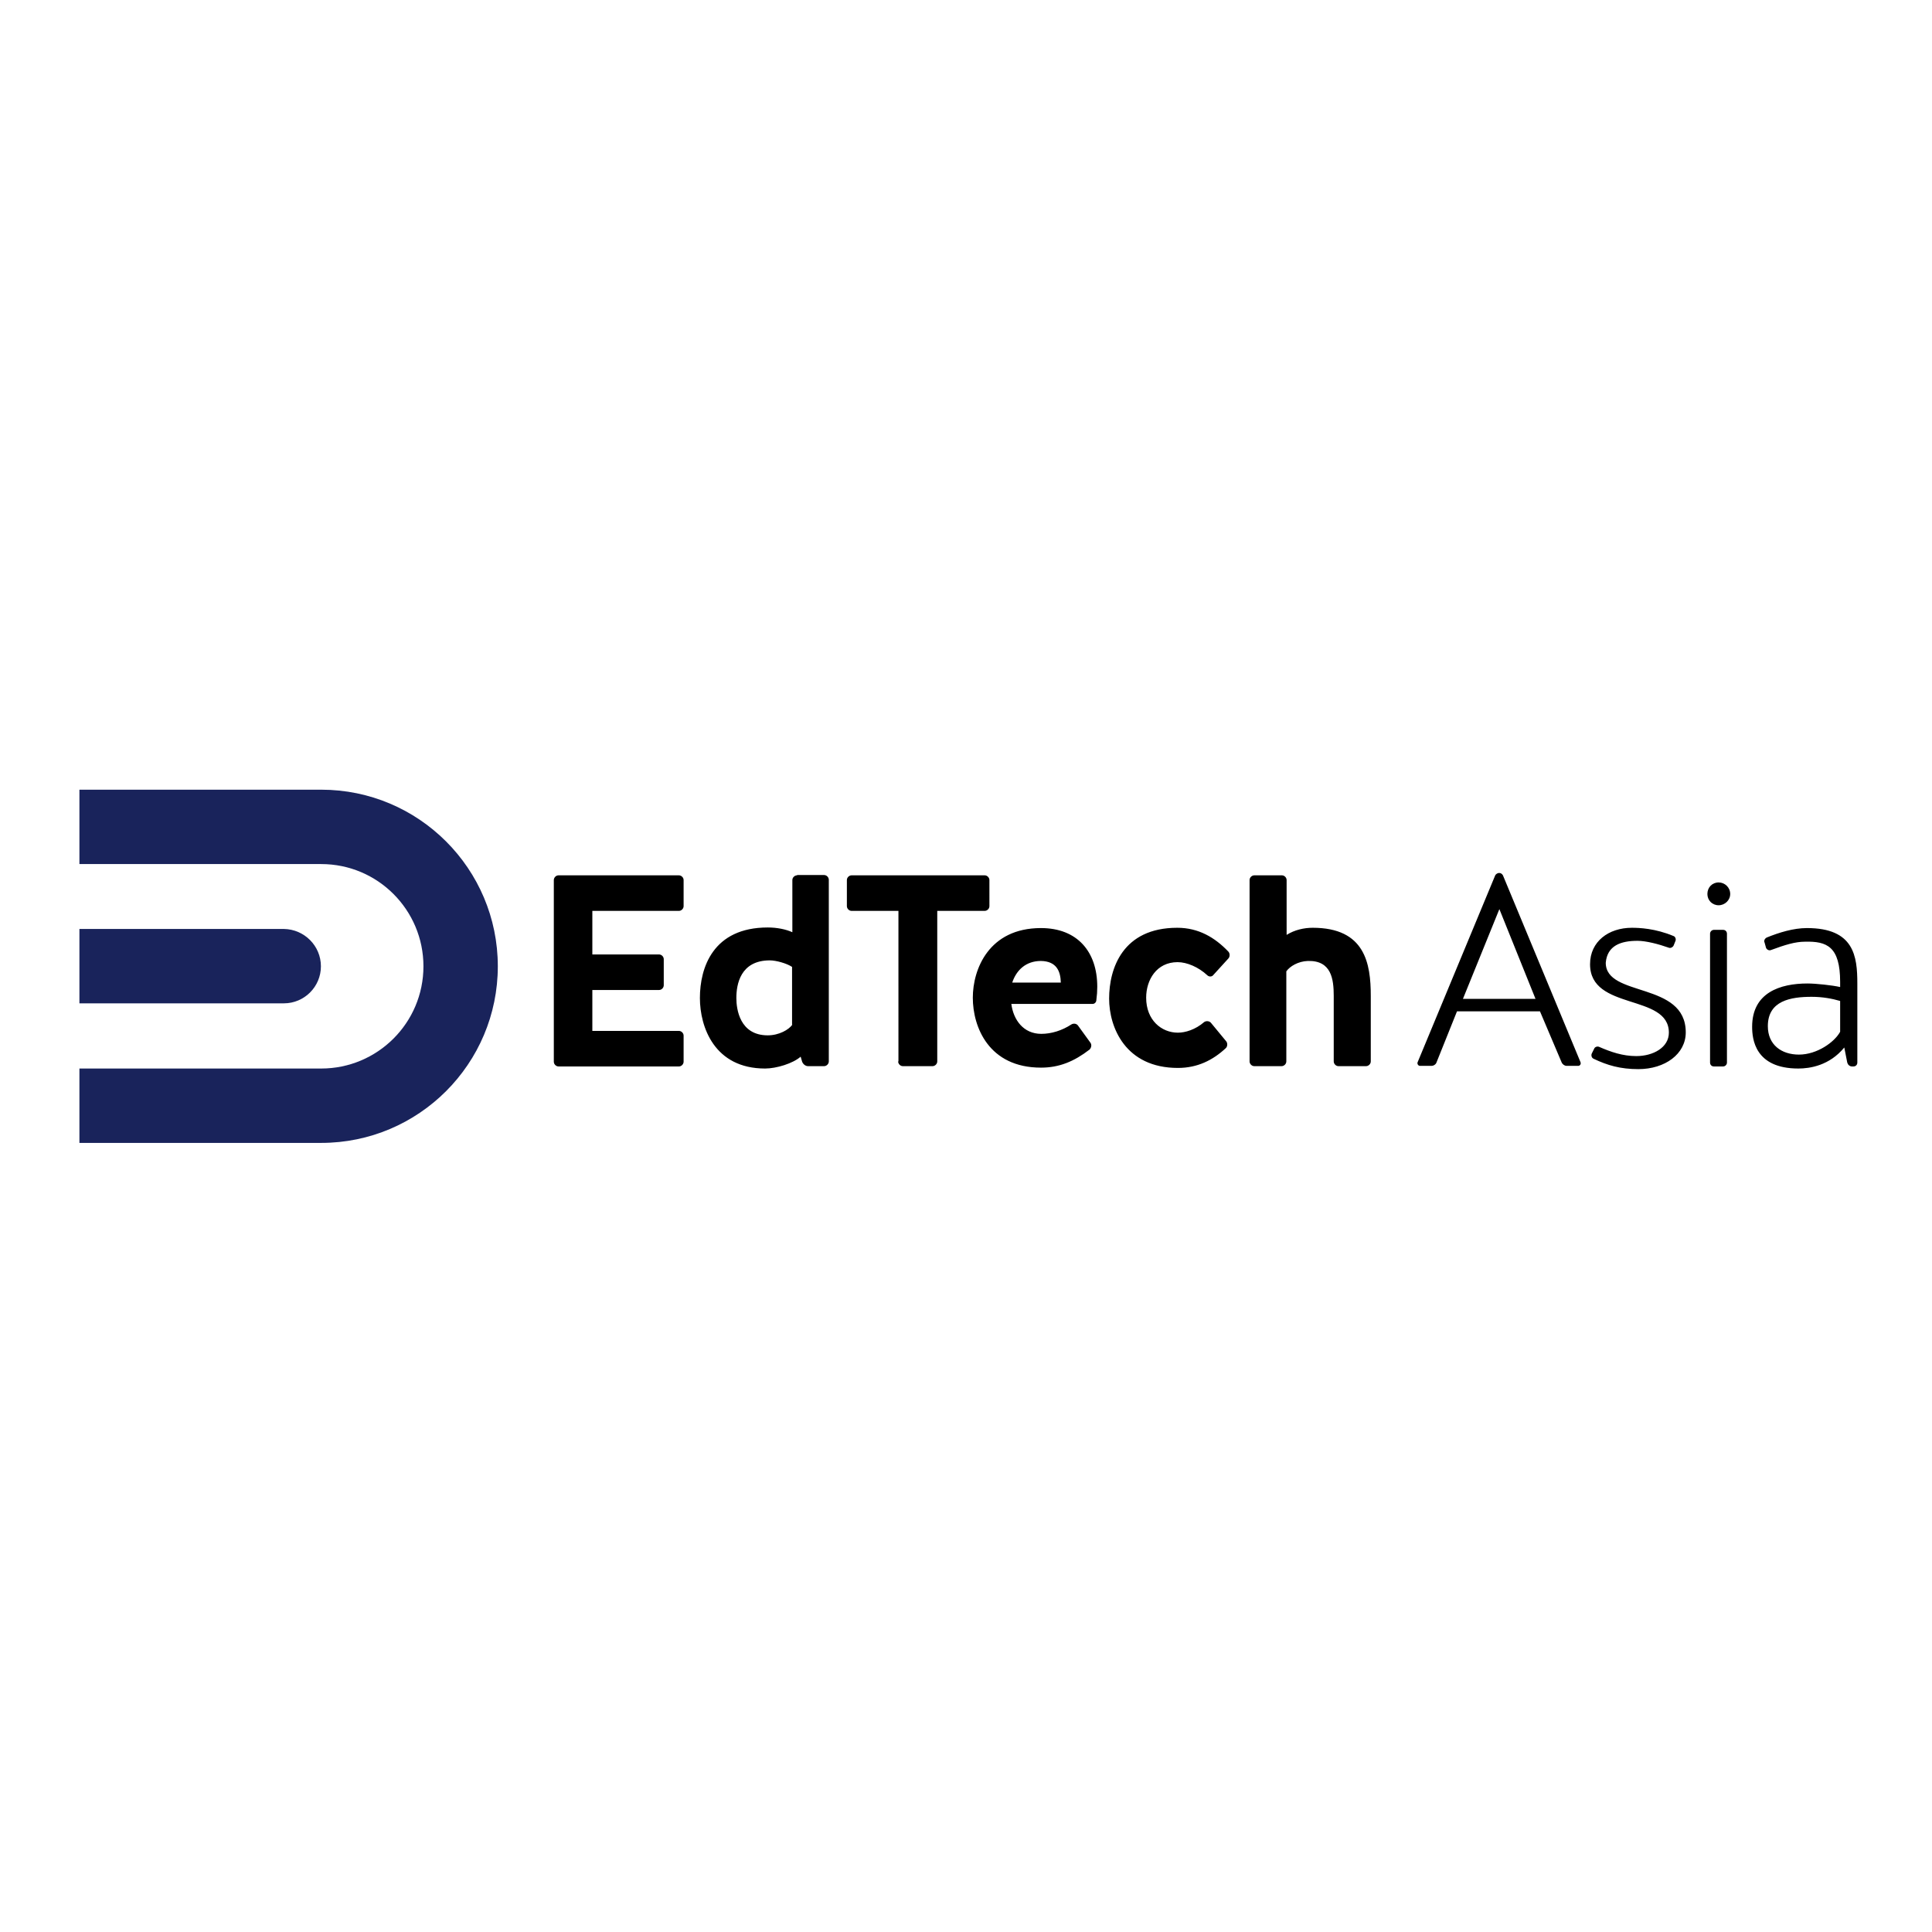 <?xml version="1.0" encoding="utf-8"?>
<!-- Generator: Adobe Illustrator 19.2.1, SVG Export Plug-In . SVG Version: 6.00 Build 0)  -->
<svg version="1.1" id="layer" xmlns="http://www.w3.org/2000/svg" xmlns:xlink="http://www.w3.org/1999/xlink" x="0px" y="0px"
	 viewBox="0 0 652 652" style="enable-background:new 0 0 652 652;" xml:space="preserve">
<style type="text/css">
	.st0{fill:#19235B;}
</style>
<path class="st0" d="M108.3,326.1c0,6.9-5.6,12.5-12.5,12.5h-69v-25.1h69C102.7,313.6,108.3,319.2,108.3,326.1 M168,326.1
	c0-32.9-26.7-59.6-59.6-59.6H26.8v25.1h33h48.6h0h0c19.1,0,34.5,15.5,34.5,34.5c0,19.1-15.5,34.5-34.5,34.5h0H59.8h-33v25.1h81.6
	C141.3,385.7,168,359,168,326.1"/>
<path d="M199.9,334.1v13.8h29.2c0.8,0,1.6,0.7,1.6,1.6v8.8c0,0.8-0.7,1.6-1.6,1.6h-40.6c-0.8,0-1.6-0.7-1.6-1.6V297
	c0-0.8,0.7-1.6,1.6-1.6h40.6c0.8,0,1.6,0.7,1.6,1.6v8.8c0,0.8-0.7,1.6-1.6,1.6h-29.2v14.7h22.5c0.8,0,1.6,0.7,1.6,1.6v8.8
	c0,0.8-0.7,1.6-1.6,1.6H199.9z M269,295.4c-0.8,0-1.6,0.7-1.6,1.6v17.6c-2.2-1-5.2-1.6-8.3-1.6c-18.5,0-22.9,13.6-22.9,23.8
	c0,9.8,4.9,23.8,22,23.8c3.8,0,9.4-1.7,12-4l0.5,1.7c0.3,0.8,1.1,1.5,2,1.5h5.4c0.8,0,1.6-0.7,1.6-1.6v-61.3c0-0.8-0.7-1.6-1.6-1.6
	H269z M267.4,345.8c-1.2,1.7-4.5,3.6-8.3,3.6c-9.5,0-10.6-8.9-10.6-12.6c0-4.5,1.3-12.7,11.3-12.7c2.1,0,5.7,1,7.5,2.2V345.8z
	 M303.1,358.2c0,0.8,0.7,1.6,1.6,1.6h10c0.8,0,1.6-0.7,1.6-1.6v-50.8h16c0.8,0,1.6-0.7,1.6-1.6V297c0-0.8-0.7-1.6-1.6-1.6h-44.9
	c-0.8,0-1.6,0.7-1.6,1.6v8.8c0,0.8,0.7,1.6,1.6,1.6h15.8V358.2z M370,337.4c0.2-1.5,0.3-2.9,0.3-4.4c0-11.9-6.8-19.8-19-19.8
	c-17.6,0-23,13.9-23,23.5c0,9.9,5.4,23.6,23,23.6c6.2,0,11.2-2.1,16.4-6.1c0.6-0.6,0.8-1.6,0.3-2.3l-4.2-5.8
	c-0.5-0.7-1.5-0.8-2.2-0.4c-3.2,2.1-6.8,3.2-10.2,3.2c-6,0-9.4-4.7-10.1-10.1h27.2C369.3,338.9,370,338.3,370,337.4 M341.6,331.6
	c1.4-4.2,4.6-7.3,9.7-7.3c5.3,0.1,6.6,3.5,6.7,7.3H341.6z M408.6,345.1c-0.6-0.6-1.6-0.6-2.2-0.2c-3,2.6-6.4,3.6-8.9,3.6
	c-5.5,0-10.7-4.2-10.7-11.8c0-6,3.5-12,10.6-12c3.2,0,7.1,1.7,10,4.4c0.6,0.6,1.6,0.6,2.1-0.1l5.1-5.6c0.5-0.6,0.5-1.7-0.1-2.3
	c-4.5-4.7-10-8-17.2-8c-18.4,0-23,13.7-23,23.9c0,9.7,5.5,23.4,23.2,23.4c6.6,0,11.8-2.6,16.2-6.7c0.6-0.6,0.6-1.7,0.1-2.3
	L408.6,345.1z M432.5,359.8c0.8,0,1.6-0.7,1.6-1.6v-30.4c1.2-1.7,4-3.4,7.3-3.5c7.9-0.2,8.7,6.1,8.7,11.8v22.1
	c0,0.8,0.7,1.6,1.6,1.6h9.3c0.8,0,1.6-0.7,1.6-1.6v-22.1c0-10.9-1.9-23-19.6-23c-2.9,0-6.1,0.7-8.8,2.4V297c0-0.8-0.7-1.6-1.6-1.6
	h-9.3c-0.8,0-1.6,0.7-1.6,1.6v61.2c0,0.8,0.7,1.6,1.6,1.6H432.5z M527,358.5c0.3,0.7,1,1.2,1.7,1.2h3.9c0.6,0,1-0.6,0.8-1.2
	l-26.2-63.1c-0.3-0.5-0.7-0.8-1.3-0.8c-0.5,0-1.1,0.4-1.3,0.8l-26.2,63.1c-0.2,0.5,0.2,1.2,0.8,1.2h3.9c0.7,0,1.5-0.5,1.7-1.2
	l6.9-17.2h28L527,358.5z M506,306.8l12.2,30.3h-24.5L506,306.8z M568.9,348.4c0-17.3-27-11.7-27-23.5c0.5-5.8,5.1-7.4,10.7-7.4
	c2.9,0,7.1,1.1,10.5,2.3c0.6,0.3,1.4-0.1,1.7-0.7l0.6-1.5c0.3-0.6,0-1.5-0.6-1.7c-6.2-2.6-11.6-2.8-14.1-2.8
	c-7.8,0-14.1,4.6-14.1,12.3c0,15.8,26.6,9.8,26.6,23.1c0,5-5.3,7.9-11,7.9c-4.6,0-8.6-1.4-12.5-3.1c-0.6-0.3-1.5,0-1.7,0.6l-0.8,1.6
	c-0.3,0.6-0.1,1.5,0.6,1.8c4.6,2.2,9,3.5,15.1,3.5C561.9,360.8,568.9,355.7,568.9,348.4 M580,297.8c-2.2,0-3.8,1.7-3.8,3.9
	c0,2.1,1.6,3.8,3.8,3.8c2.1,0,3.9-1.7,3.9-3.8C583.9,299.5,582.1,297.8,580,297.8 M582.8,315.1c0-0.7-0.5-1.3-1.3-1.3h-3.1
	c-0.7,0-1.3,0.6-1.3,1.3v43.5c0,0.7,0.5,1.3,1.3,1.3h3.1c0.7,0,1.3-0.6,1.3-1.3V315.1z M596,319.9c0.3,0.6,1,1,1.7,0.7
	c4.6-1.7,8.1-2.8,11.4-2.8c7.4-0.2,11.9,1.6,11.9,13.6v1.7c-2.6-0.6-8.2-1.2-11-1.2c-9.3,0-18.7,3.1-18.7,14.6
	c0,4.1,0.9,14.1,15.6,14.1c3.9,0,10.5-1,15.5-7.1l1,5.1c0.2,0.7,0.8,1.3,1.6,1.3h0.5c0.7,0,1.3-0.5,1.3-1.3v-26.7
	c0-9.2-1.1-18.7-17-18.7c-4.6,0-9.4,1.5-13.6,3.2c-0.7,0.4-1,1.1-0.7,1.7L596,319.9z M621,348.2c-1.9,3.5-7.8,7.7-13.9,7.7
	c-5.9,0-10.5-3.3-10.5-9.6c0-8.6,7.7-9.9,14.8-9.9c3.6,0,6.9,0.6,9.6,1.4V348.2z"/>
</svg>
